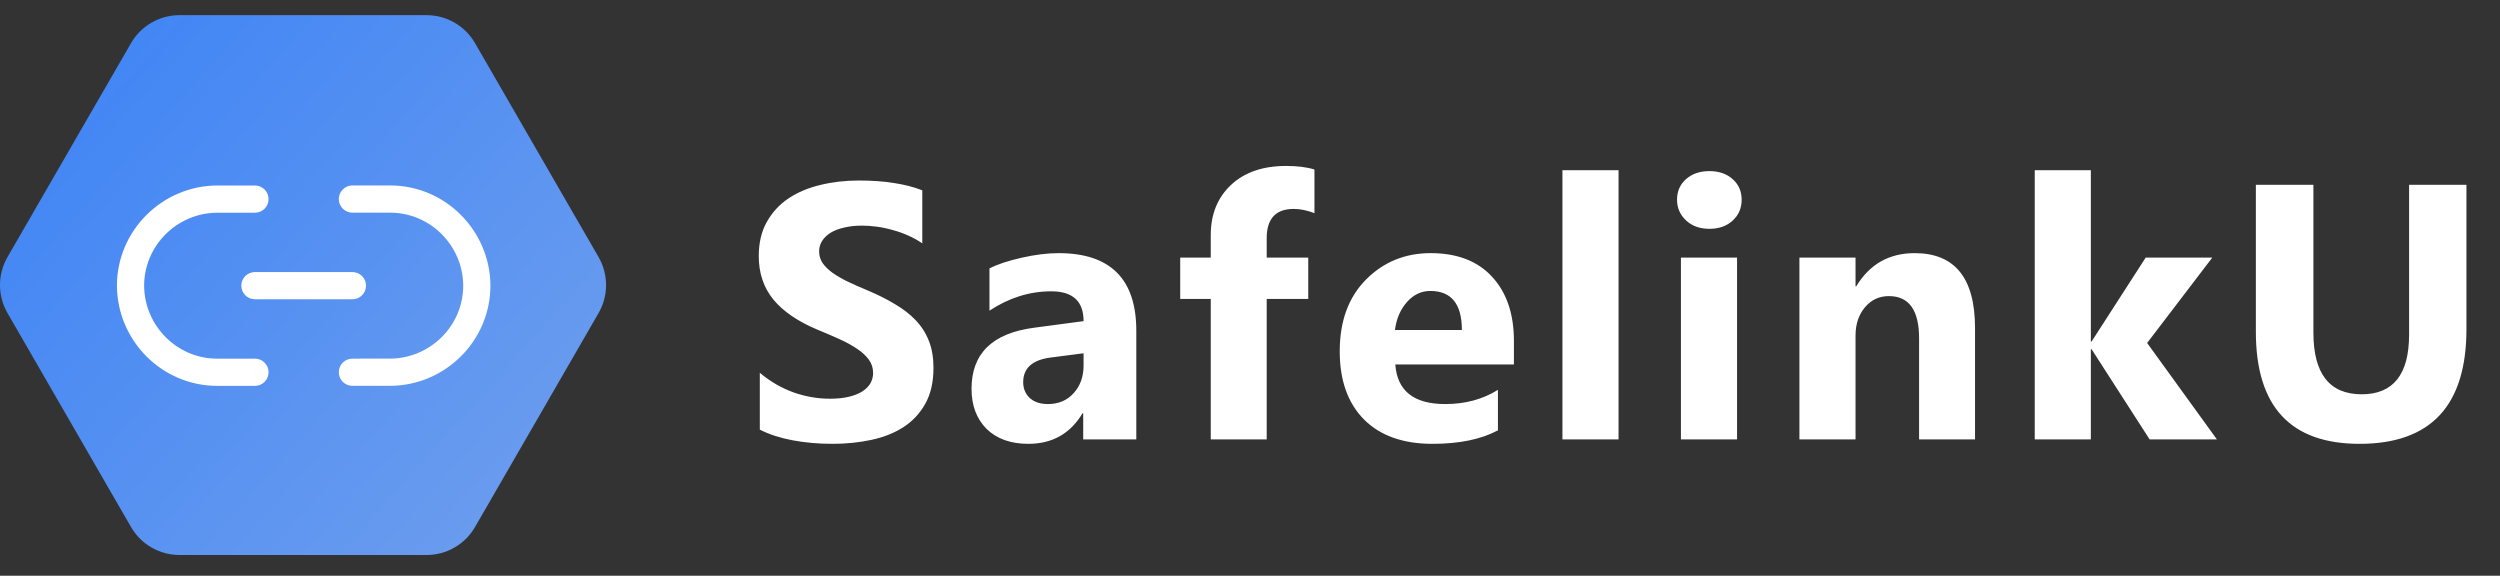 <svg width="165" height="38" viewBox="0 0 165 38" fill="none" xmlns="http://www.w3.org/2000/svg">
<rect x="0" y="0" width="165" height="38" fill="#333333" stroke="none"/>
<g clip-path="url(#clip0)">
<path d="M50.148 28.355V24.605C50.828 25.176 51.566 25.605 52.363 25.895C53.16 26.176 53.965 26.316 54.777 26.316C55.254 26.316 55.668 26.273 56.02 26.188C56.379 26.102 56.676 25.984 56.91 25.836C57.152 25.68 57.332 25.5 57.449 25.297C57.566 25.086 57.625 24.859 57.625 24.617C57.625 24.289 57.531 23.996 57.344 23.738C57.156 23.48 56.898 23.242 56.57 23.023C56.25 22.805 55.867 22.594 55.422 22.391C54.977 22.188 54.496 21.98 53.98 21.77C52.668 21.223 51.688 20.555 51.039 19.766C50.398 18.977 50.078 18.023 50.078 16.906C50.078 16.031 50.254 15.281 50.605 14.656C50.957 14.023 51.434 13.504 52.035 13.098C52.645 12.691 53.348 12.395 54.145 12.207C54.941 12.012 55.785 11.914 56.676 11.914C57.551 11.914 58.324 11.969 58.996 12.078C59.676 12.18 60.301 12.34 60.871 12.559V16.062C60.59 15.867 60.281 15.695 59.945 15.547C59.617 15.398 59.277 15.277 58.926 15.184C58.574 15.082 58.223 15.008 57.871 14.961C57.527 14.914 57.199 14.891 56.887 14.891C56.457 14.891 56.066 14.934 55.715 15.02C55.363 15.098 55.066 15.211 54.824 15.359C54.582 15.508 54.395 15.688 54.262 15.898C54.129 16.102 54.062 16.332 54.062 16.59C54.062 16.871 54.137 17.125 54.285 17.352C54.434 17.57 54.645 17.781 54.918 17.984C55.191 18.18 55.523 18.375 55.914 18.57C56.305 18.758 56.746 18.953 57.238 19.156C57.91 19.438 58.512 19.738 59.043 20.059C59.582 20.371 60.043 20.727 60.426 21.125C60.809 21.523 61.102 21.98 61.305 22.496C61.508 23.004 61.609 23.598 61.609 24.277C61.609 25.215 61.43 26.004 61.07 26.645C60.719 27.277 60.238 27.793 59.629 28.191C59.02 28.582 58.309 28.863 57.496 29.035C56.691 29.207 55.84 29.293 54.941 29.293C54.02 29.293 53.141 29.215 52.305 29.059C51.477 28.902 50.758 28.668 50.148 28.355ZM74.996 29H71.492V27.277H71.445C70.641 28.621 69.449 29.293 67.871 29.293C66.707 29.293 65.789 28.965 65.117 28.309C64.453 27.645 64.121 26.762 64.121 25.66C64.121 23.332 65.5 21.988 68.258 21.629L71.516 21.195C71.516 19.883 70.805 19.227 69.383 19.227C67.953 19.227 66.594 19.652 65.305 20.504V17.715C65.82 17.449 66.523 17.215 67.414 17.012C68.312 16.809 69.129 16.707 69.863 16.707C73.285 16.707 74.996 18.414 74.996 21.828V29ZM71.516 24.125V23.316L69.336 23.598C68.133 23.754 67.531 24.297 67.531 25.227C67.531 25.648 67.676 25.996 67.965 26.27C68.262 26.535 68.66 26.668 69.16 26.668C69.856 26.668 70.422 26.43 70.859 25.953C71.297 25.469 71.516 24.859 71.516 24.125ZM86.754 14.07C86.277 13.883 85.82 13.789 85.383 13.789C84.195 13.789 83.602 14.434 83.602 15.723V17H86.344V19.73H83.602V29H79.91V19.73H77.894V17H79.91V15.512C79.91 14.145 80.356 13.043 81.246 12.207C82.137 11.371 83.348 10.953 84.879 10.953C85.629 10.953 86.254 11.031 86.754 11.188V14.07ZM99.918 24.055H92.09C92.215 25.797 93.312 26.668 95.383 26.668C96.703 26.668 97.863 26.355 98.863 25.73V28.402C97.754 28.996 96.312 29.293 94.539 29.293C92.602 29.293 91.098 28.758 90.027 27.688C88.957 26.609 88.422 25.109 88.422 23.188C88.422 21.195 89 19.617 90.156 18.453C91.312 17.289 92.734 16.707 94.422 16.707C96.172 16.707 97.523 17.227 98.477 18.266C99.438 19.305 99.918 20.715 99.918 22.496V24.055ZM96.484 21.781C96.484 20.062 95.789 19.203 94.398 19.203C93.805 19.203 93.289 19.449 92.852 19.941C92.422 20.434 92.16 21.047 92.066 21.781H96.484ZM106.824 29H103.121V11.234H106.824V29ZM112.816 15.102C112.191 15.102 111.68 14.918 111.281 14.551C110.883 14.176 110.684 13.719 110.684 13.18C110.684 12.625 110.883 12.172 111.281 11.82C111.68 11.469 112.191 11.293 112.816 11.293C113.449 11.293 113.961 11.469 114.352 11.82C114.75 12.172 114.949 12.625 114.949 13.18C114.949 13.742 114.75 14.203 114.352 14.562C113.961 14.922 113.449 15.102 112.816 15.102ZM114.645 29H110.941V17H114.645V29ZM130.352 29H126.66V22.332C126.66 20.473 125.996 19.543 124.668 19.543C124.027 19.543 123.5 19.789 123.086 20.281C122.672 20.773 122.465 21.398 122.465 22.156V29H118.762V17H122.465V18.898H122.512C123.395 17.438 124.68 16.707 126.367 16.707C129.023 16.707 130.352 18.355 130.352 21.652V29ZM146.316 29H141.875L138.043 23.047H137.996V29H134.293V11.234H137.996V22.543H138.043L141.617 17H146.012L141.711 22.637L146.316 29ZM162.785 21.723C162.785 26.77 160.434 29.293 155.73 29.293C151.168 29.293 148.887 26.828 148.887 21.898V12.195H152.684V21.945C152.684 24.664 153.746 26.023 155.871 26.023C157.957 26.023 159 24.711 159 22.086V12.195H162.785V21.723Z" fill="white"/>
<path d="M39.506 16.968L31.351 2.846C30.691 1.703 29.473 1 28.154 1H11.846C10.527 1 9.309 1.703 8.648 2.846L0.494 16.968C-0.165 18.111 -0.165 19.517 0.494 20.661L8.648 34.784C9.309 35.927 10.527 36.63 11.846 36.63H28.154C29.473 36.63 30.691 35.927 31.351 34.784L39.506 20.661C40.165 19.517 40.165 18.111 39.506 16.968Z" fill="url(#paint0_linear)"/>
<path d="M25.756 12.241L23.259 12.24C22.763 12.241 22.361 12.642 22.361 13.138C22.361 13.634 22.763 14.036 23.259 14.036L25.756 14.036C28.394 14.037 30.555 16.2 30.573 18.853C30.573 21.49 28.41 23.651 25.756 23.669L23.259 23.67C22.763 23.669 22.361 24.072 22.361 24.568C22.361 25.064 22.763 25.466 23.259 25.465L25.762 25.465C27.581 25.453 29.232 24.707 30.428 23.511C31.626 22.313 32.368 20.663 32.368 18.847C32.344 15.204 29.378 12.24 25.756 12.241Z" fill="white"/>
<path d="M16.827 12.243L14.323 12.243C10.681 12.267 7.718 15.234 7.717 18.861C7.742 22.504 10.708 25.467 14.33 25.467L16.827 25.467C17.075 25.468 17.299 25.367 17.462 25.204C17.624 25.042 17.725 24.818 17.725 24.569C17.725 24.073 17.323 23.671 16.827 23.672L14.329 23.672C11.692 23.672 9.531 21.508 9.513 18.855C9.514 16.217 11.677 14.057 14.33 14.039L16.827 14.039C17.323 14.039 17.725 13.637 17.725 13.141C17.725 12.645 17.323 12.243 16.827 12.243Z" fill="white"/>
<path d="M23.259 17.956L16.825 17.956C16.329 17.955 15.927 18.358 15.927 18.853C15.927 19.349 16.329 19.751 16.825 19.751L23.259 19.751C23.507 19.751 23.731 19.651 23.894 19.488C24.056 19.326 24.157 19.102 24.157 18.853C24.157 18.358 23.755 17.955 23.259 17.956Z" fill="white"/>
</g>
<defs>
<linearGradient id="paint0_linear" x1="-9.18048e-08" y1="1.205" x2="40" y2="37.068" gradientUnits="userSpaceOnUse">
<stop stop-color="#3B82F6"/>
<stop offset="1" stop-color="#71A0ED"/>
</linearGradient>
<clipPath id="clip0">
<rect width="165" height="38" fill="white"/>
</clipPath>
</defs>
</svg>
